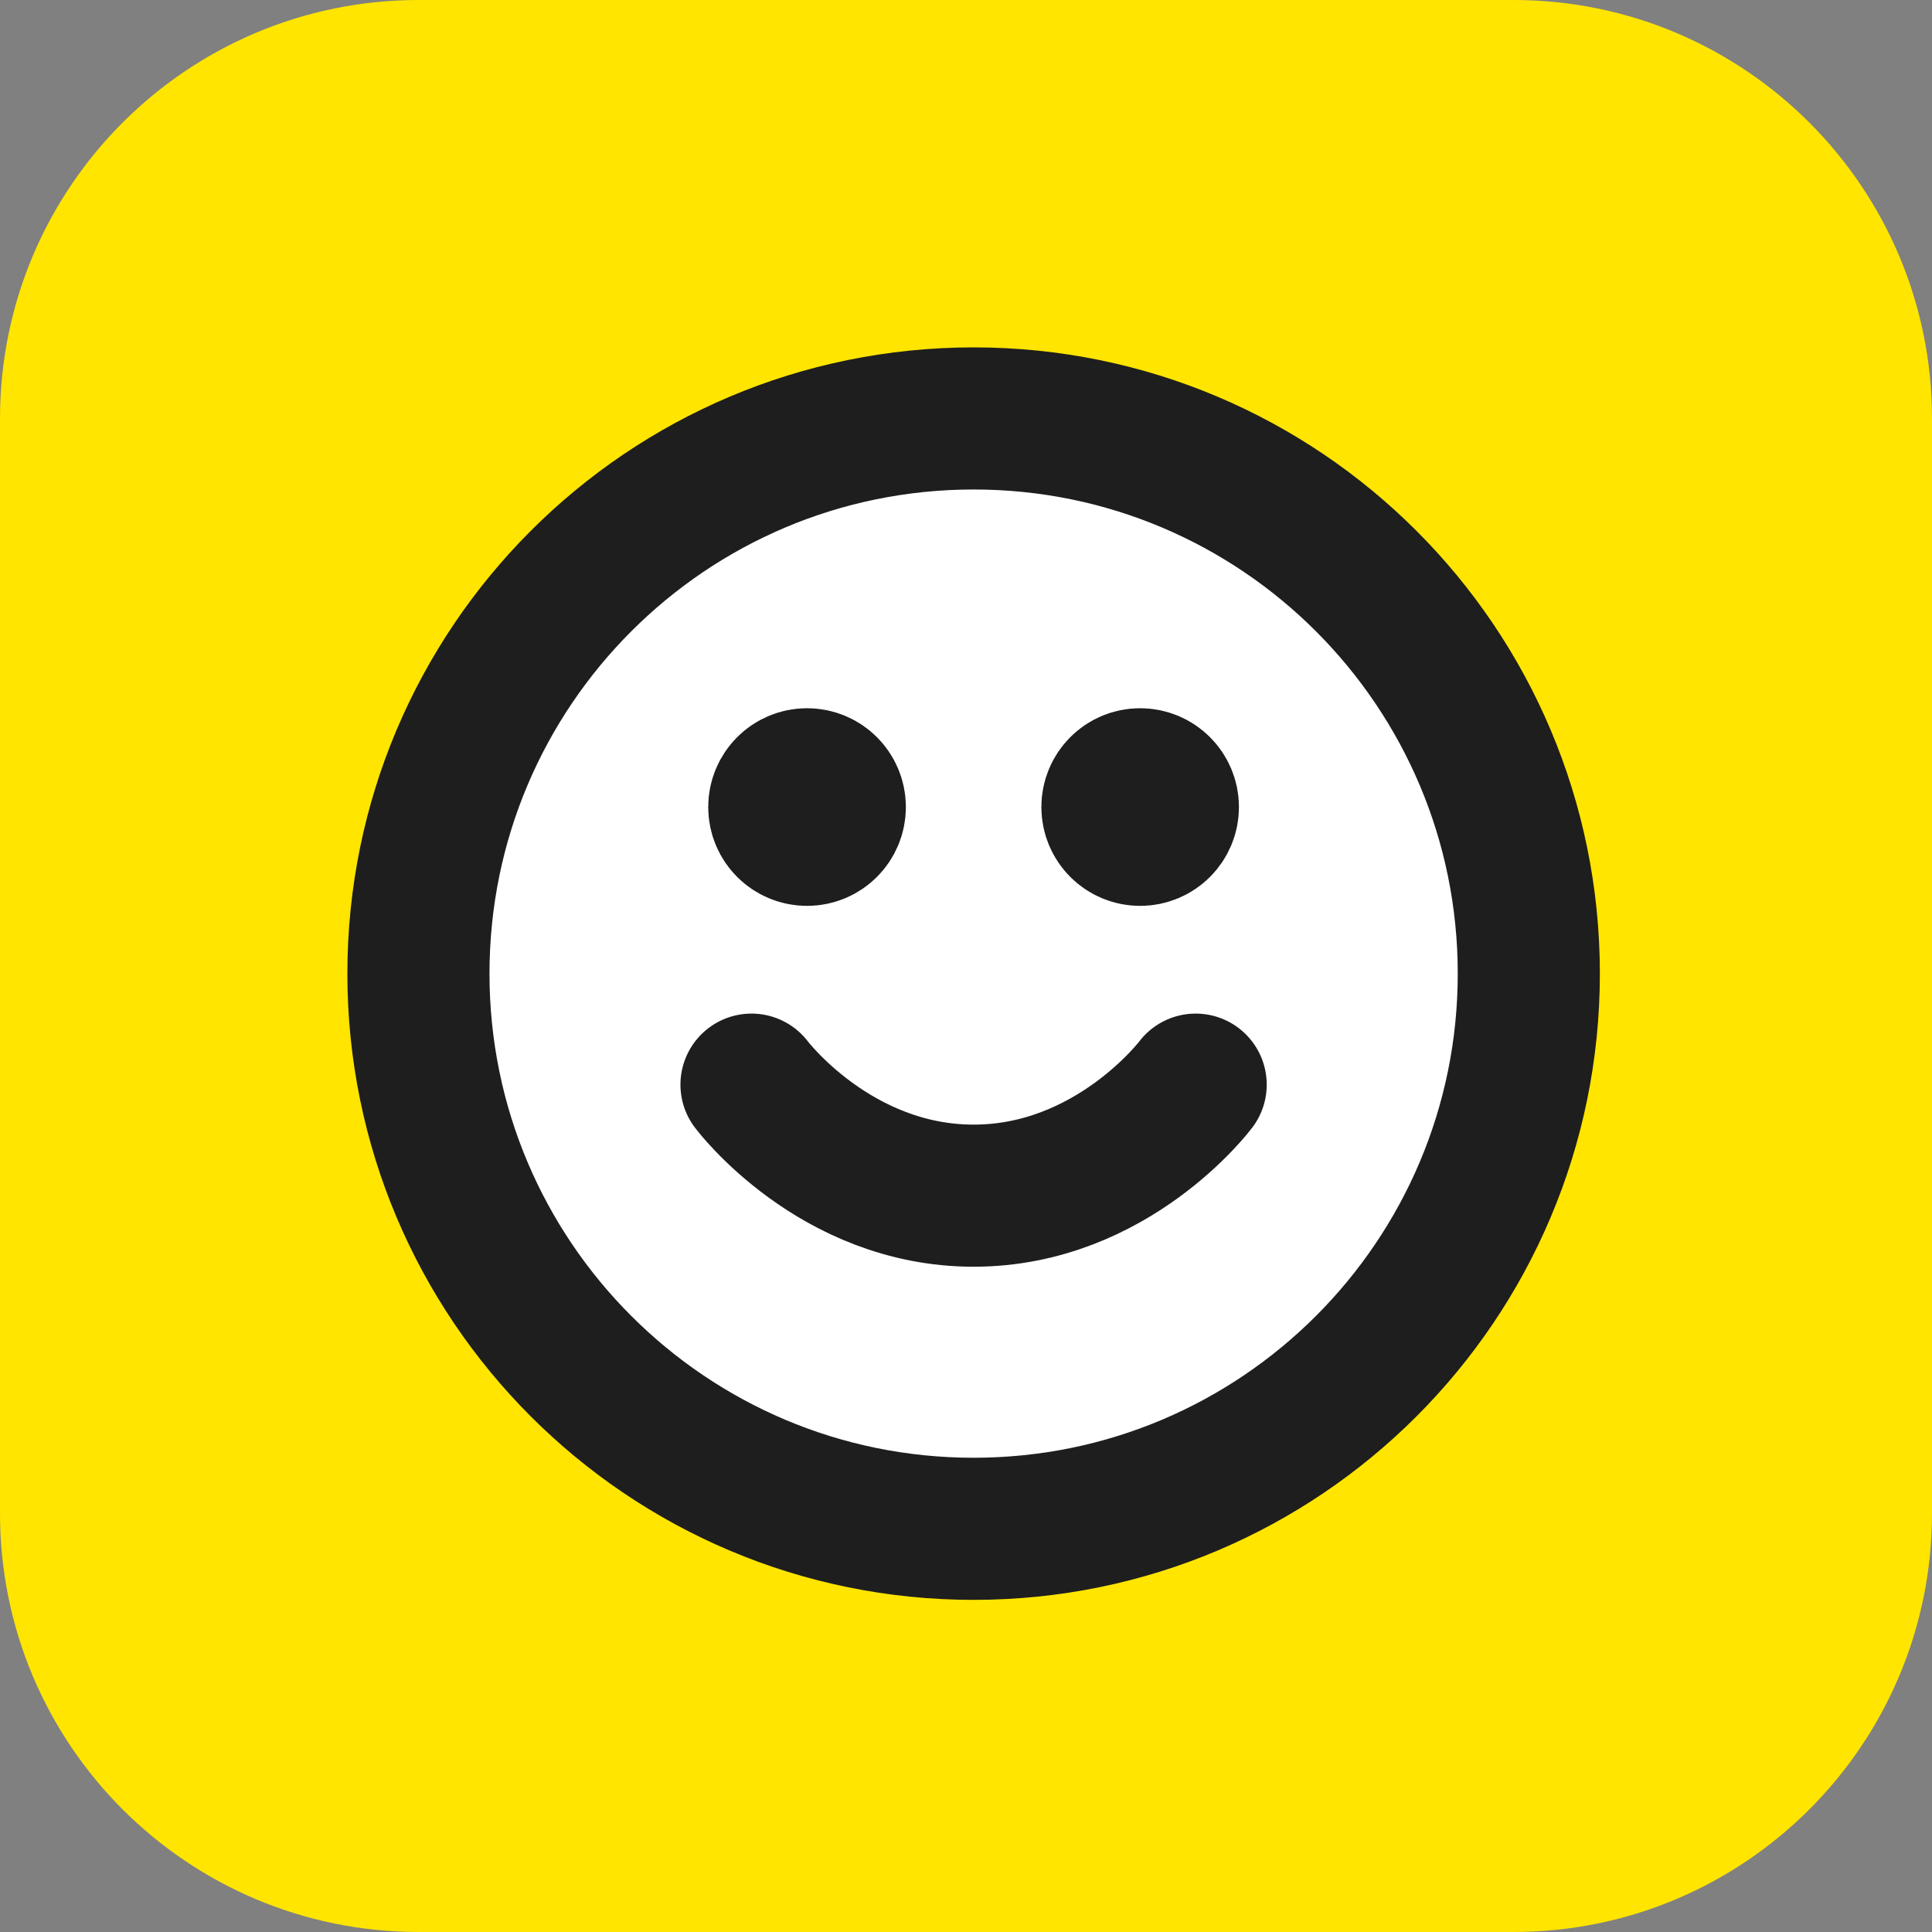 <?xml version="1.0" encoding="UTF-8"?>
<svg xmlns="http://www.w3.org/2000/svg" xmlns:xlink="http://www.w3.org/1999/xlink" width="85px" height="85px" viewBox="0 0 85 85" version="1.1">
<rect x="0" y="0" width="85" height="85" fill="#808080" stroke="none"/>
<g id="surface1">
<path style=" stroke:none;fill-rule:nonzero;fill:rgb(100%,89.804%,0%);fill-opacity:1;" d="M 18.418 0 L 66.582 0 C 76.754 0 85 8.246 85 18.418 L 85 66.582 C 85 76.754 76.754 85 66.582 85 L 18.418 85 C 8.246 85 0 76.754 0 66.582 L 0 18.418 C 0 8.246 8.246 0 18.418 0 Z M 18.418 0 "/>
<path style=" stroke:none;fill-rule:nonzero;fill:rgb(100%,100%,100%);fill-opacity:1;" d="M 42.855 67.293 C 56.352 67.293 67.293 56.352 67.293 42.855 C 67.293 29.359 56.352 18.418 42.855 18.418 C 29.359 18.418 18.418 29.359 18.418 42.855 C 18.418 56.352 29.359 67.293 42.855 67.293 Z M 42.855 67.293 "/>
<path style=" stroke:none;fill-rule:nonzero;fill:rgb(100%,100%,100%);fill-opacity:1;" d="M 33.078 47.742 C 33.078 47.742 36.746 52.629 42.855 52.629 C 48.965 52.629 52.629 47.742 52.629 47.742 "/>
<path style=" stroke:none;fill-rule:nonzero;fill:rgb(100%,100%,100%);fill-opacity:1;" d="M 51.406 35.523 C 51.406 36.199 50.859 36.746 50.184 36.746 C 49.512 36.746 48.965 36.199 48.965 35.523 C 48.965 34.848 49.512 34.301 50.184 34.301 C 50.859 34.301 51.406 34.848 51.406 35.523 Z M 51.406 35.523 "/>
<path style=" stroke:none;fill-rule:nonzero;fill:rgb(100%,100%,100%);fill-opacity:1;" d="M 36.746 35.523 C 36.746 36.199 36.199 36.746 35.523 36.746 C 34.848 36.746 34.301 36.199 34.301 35.523 C 34.301 34.848 34.848 34.301 35.523 34.301 C 36.199 34.301 36.746 34.848 36.746 35.523 Z M 36.746 35.523 "/>
<path style="fill:none;stroke-width:8.831;stroke-linecap:round;stroke-linejoin:round;stroke:rgb(11.765%,11.765%,11.765%);stroke-opacity:1;stroke-miterlimit:4;" d="M 46.699 67.401 C 46.699 67.401 51.877 74.3 60.502 74.3 C 69.127 74.3 74.3 67.401 74.3 67.401 M 70.847 50.151 L 70.886 50.151 M 50.151 50.151 L 50.184 50.151 M 95.002 60.502 C 95.002 79.555 79.555 95.002 60.502 95.002 C 41.449 95.002 26.002 79.555 26.002 60.502 C 26.002 41.449 41.449 26.002 60.502 26.002 C 79.555 26.002 95.002 41.449 95.002 60.502 Z M 72.574 50.151 C 72.574 51.105 71.801 51.877 70.847 51.877 C 69.899 51.877 69.127 51.105 69.127 50.151 C 69.127 49.197 69.899 48.425 70.847 48.425 C 71.801 48.425 72.574 49.197 72.574 50.151 Z M 51.877 50.151 C 51.877 51.105 51.105 51.877 50.151 51.877 C 49.197 51.877 48.425 51.105 48.425 50.151 C 48.425 49.197 49.197 48.425 50.151 48.425 C 51.105 48.425 51.877 49.197 51.877 50.151 Z M 51.877 50.151 " transform="matrix(0.708,0,0,0.708,0,0)"/>
</g>
</svg>
